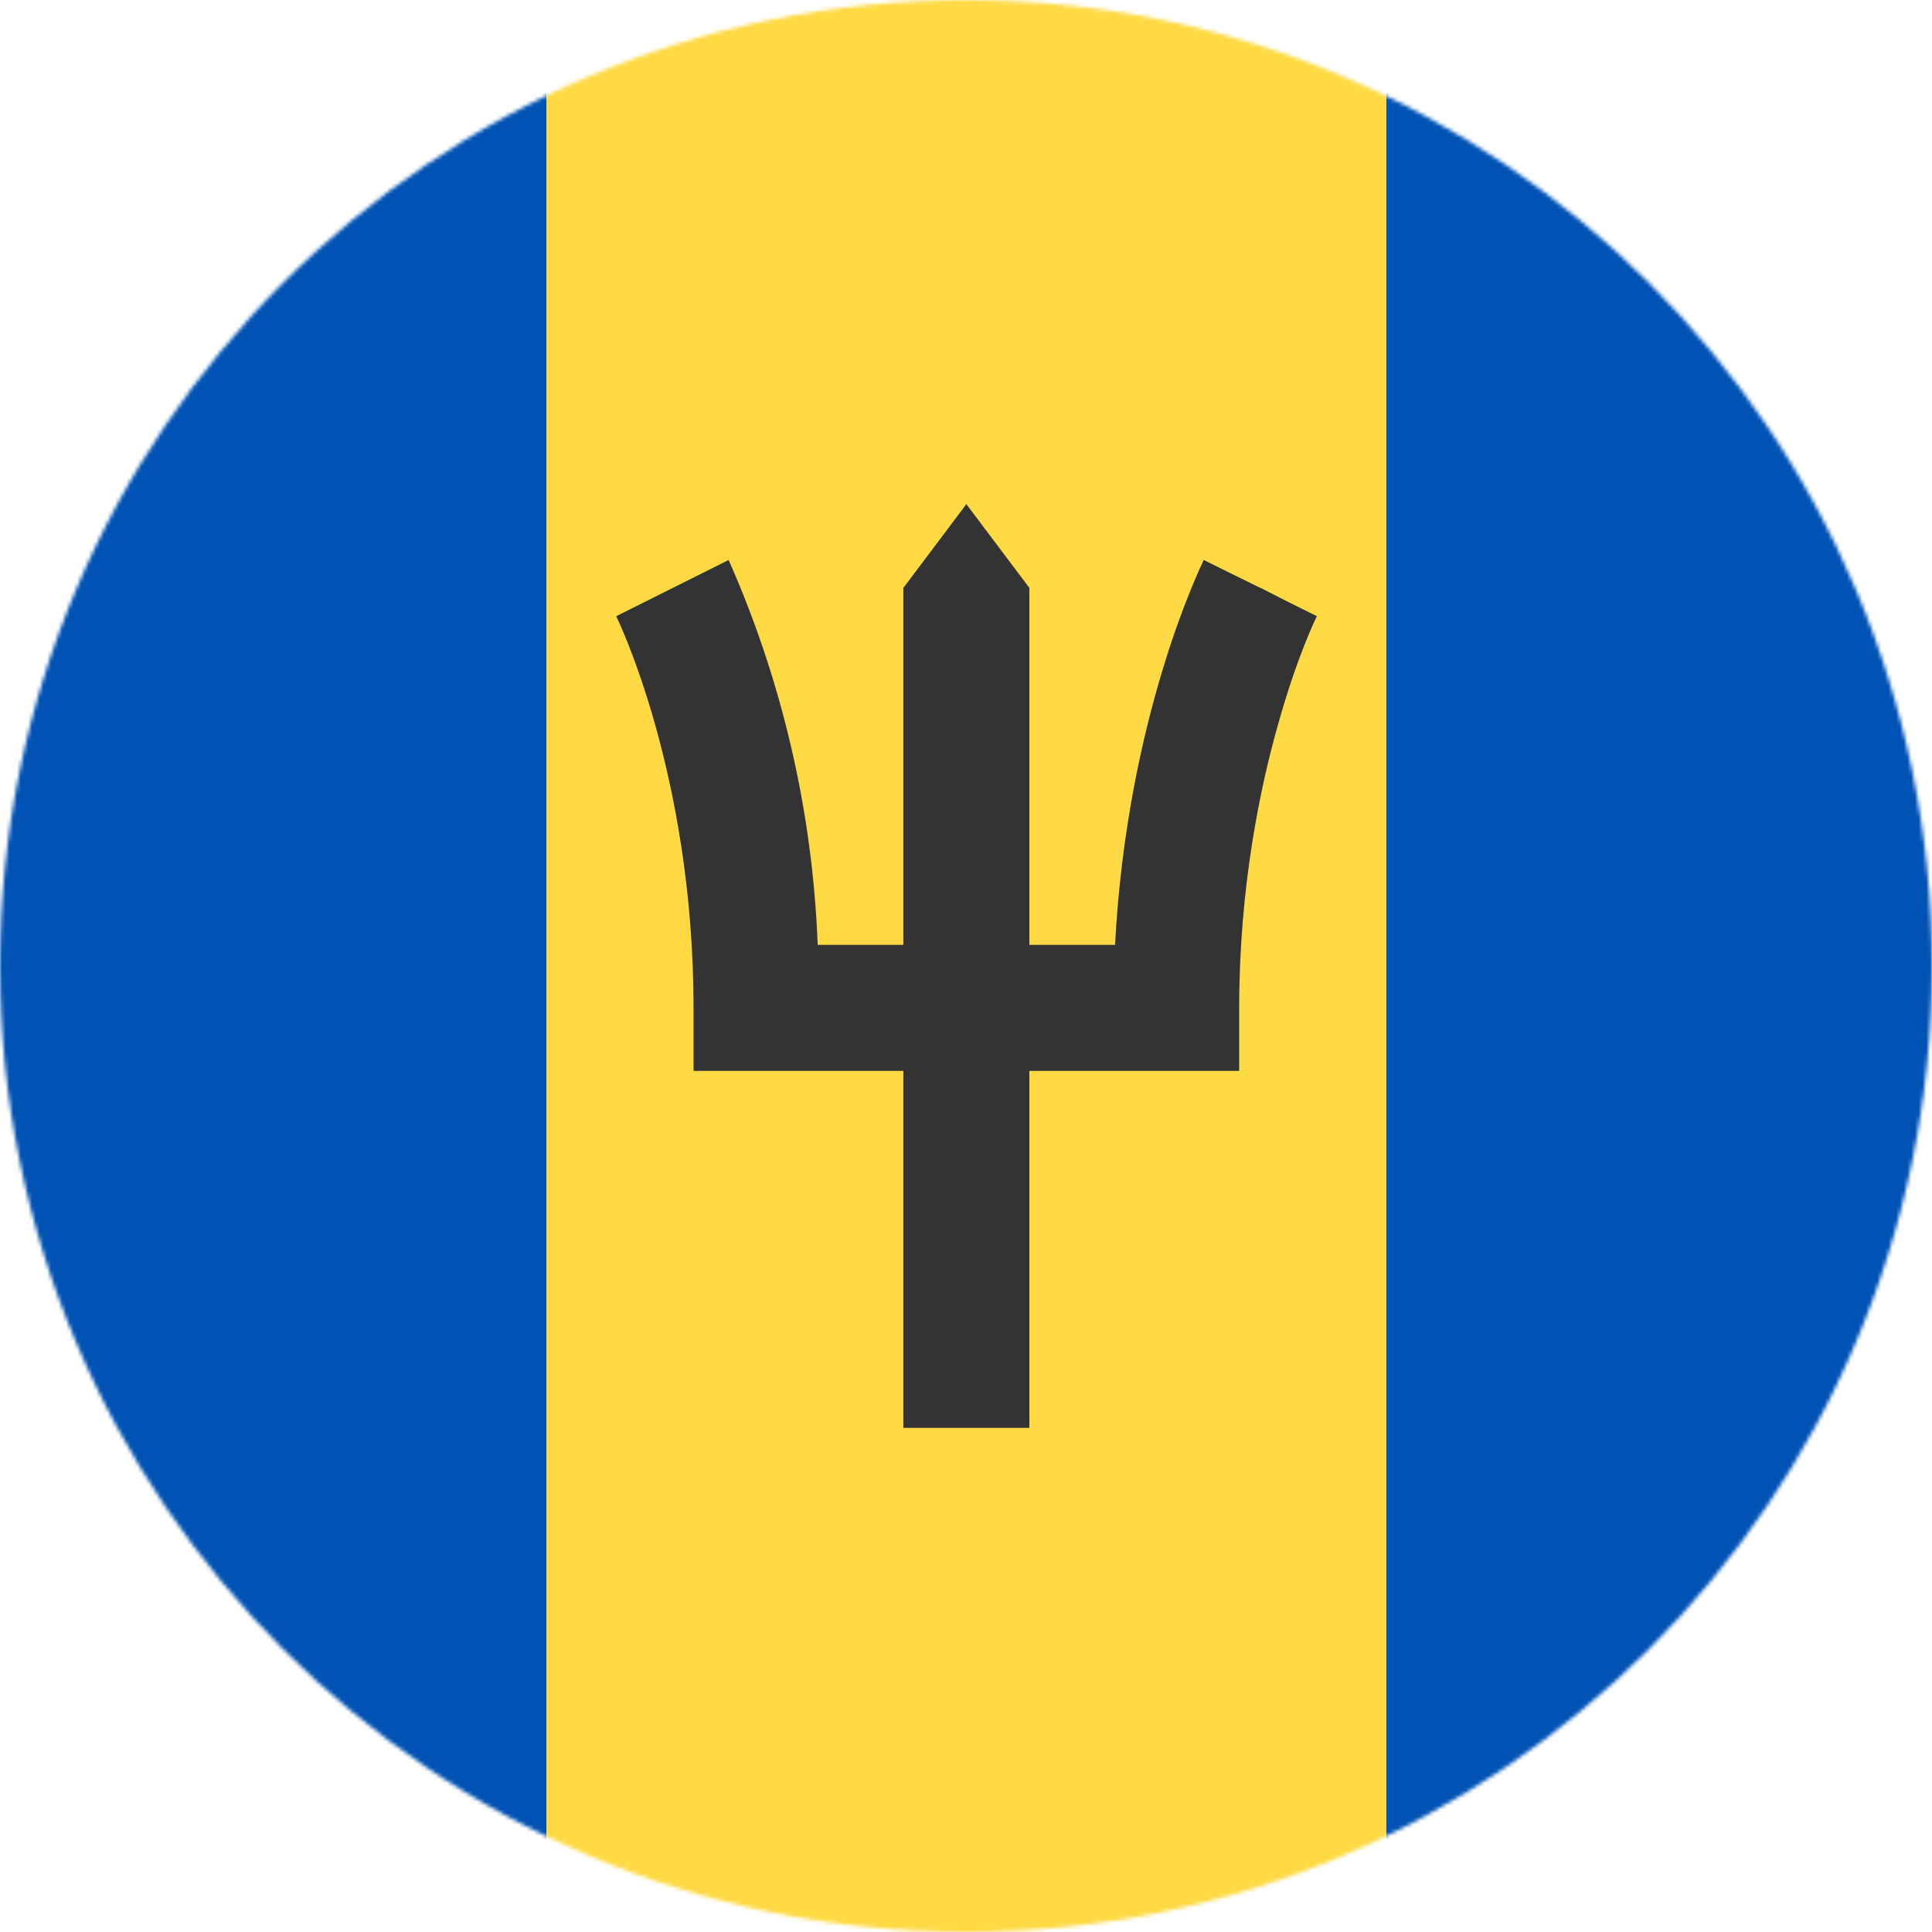 <svg width="512" height="512" viewBox="0 0 512 512" fill="none" xmlns="http://www.w3.org/2000/svg">
<g clip-path="url(#clip0_1628_654)">
<mask id="mask0_1628_654" style="mask-type:luminance" maskUnits="userSpaceOnUse" x="0" y="0" width="512" height="512">
<path d="M256 512C397.385 512 512 397.385 512 256C512 114.615 397.385 0 256 0C114.615 0 0 114.615 0 256C0 397.385 114.615 512 256 512Z" fill="white"/>
</mask>
<g mask="url(#mask0_1628_654)">
<path d="M0 0H144.8L257.7 36.7L367.4 0H512V512H367.4L258.5 473.9L144.8 512H0V0Z" fill="#0052B4"/>
<path d="M144.797 0H367.397V512H144.797V0Z" fill="#FFDA44"/>
<path d="M334.097 155.802L348.897 163.302L333.997 155.802L318.997 148.402C318.197 150.202 298.697 189.802 295.497 250.402H272.797V155.802L256.097 133.602L239.397 155.802V250.402H216.697C215.354 215.215 207.346 180.602 193.097 148.402L163.297 163.302C163.497 163.702 183.797 205.002 183.797 267.102V283.802H239.397V378.402H272.797V283.802H328.397V267.102C328.397 235.102 333.997 208.502 338.697 192.002C343.697 174.002 348.897 163.402 348.997 163.302L333.997 155.802H334.097Z" fill="#333333"/>
</g>
</g>
<defs>
<clipPath id="clip0_1628_654">
<rect width="512" height="512" fill="white"/>
</clipPath>
</defs>
</svg>
